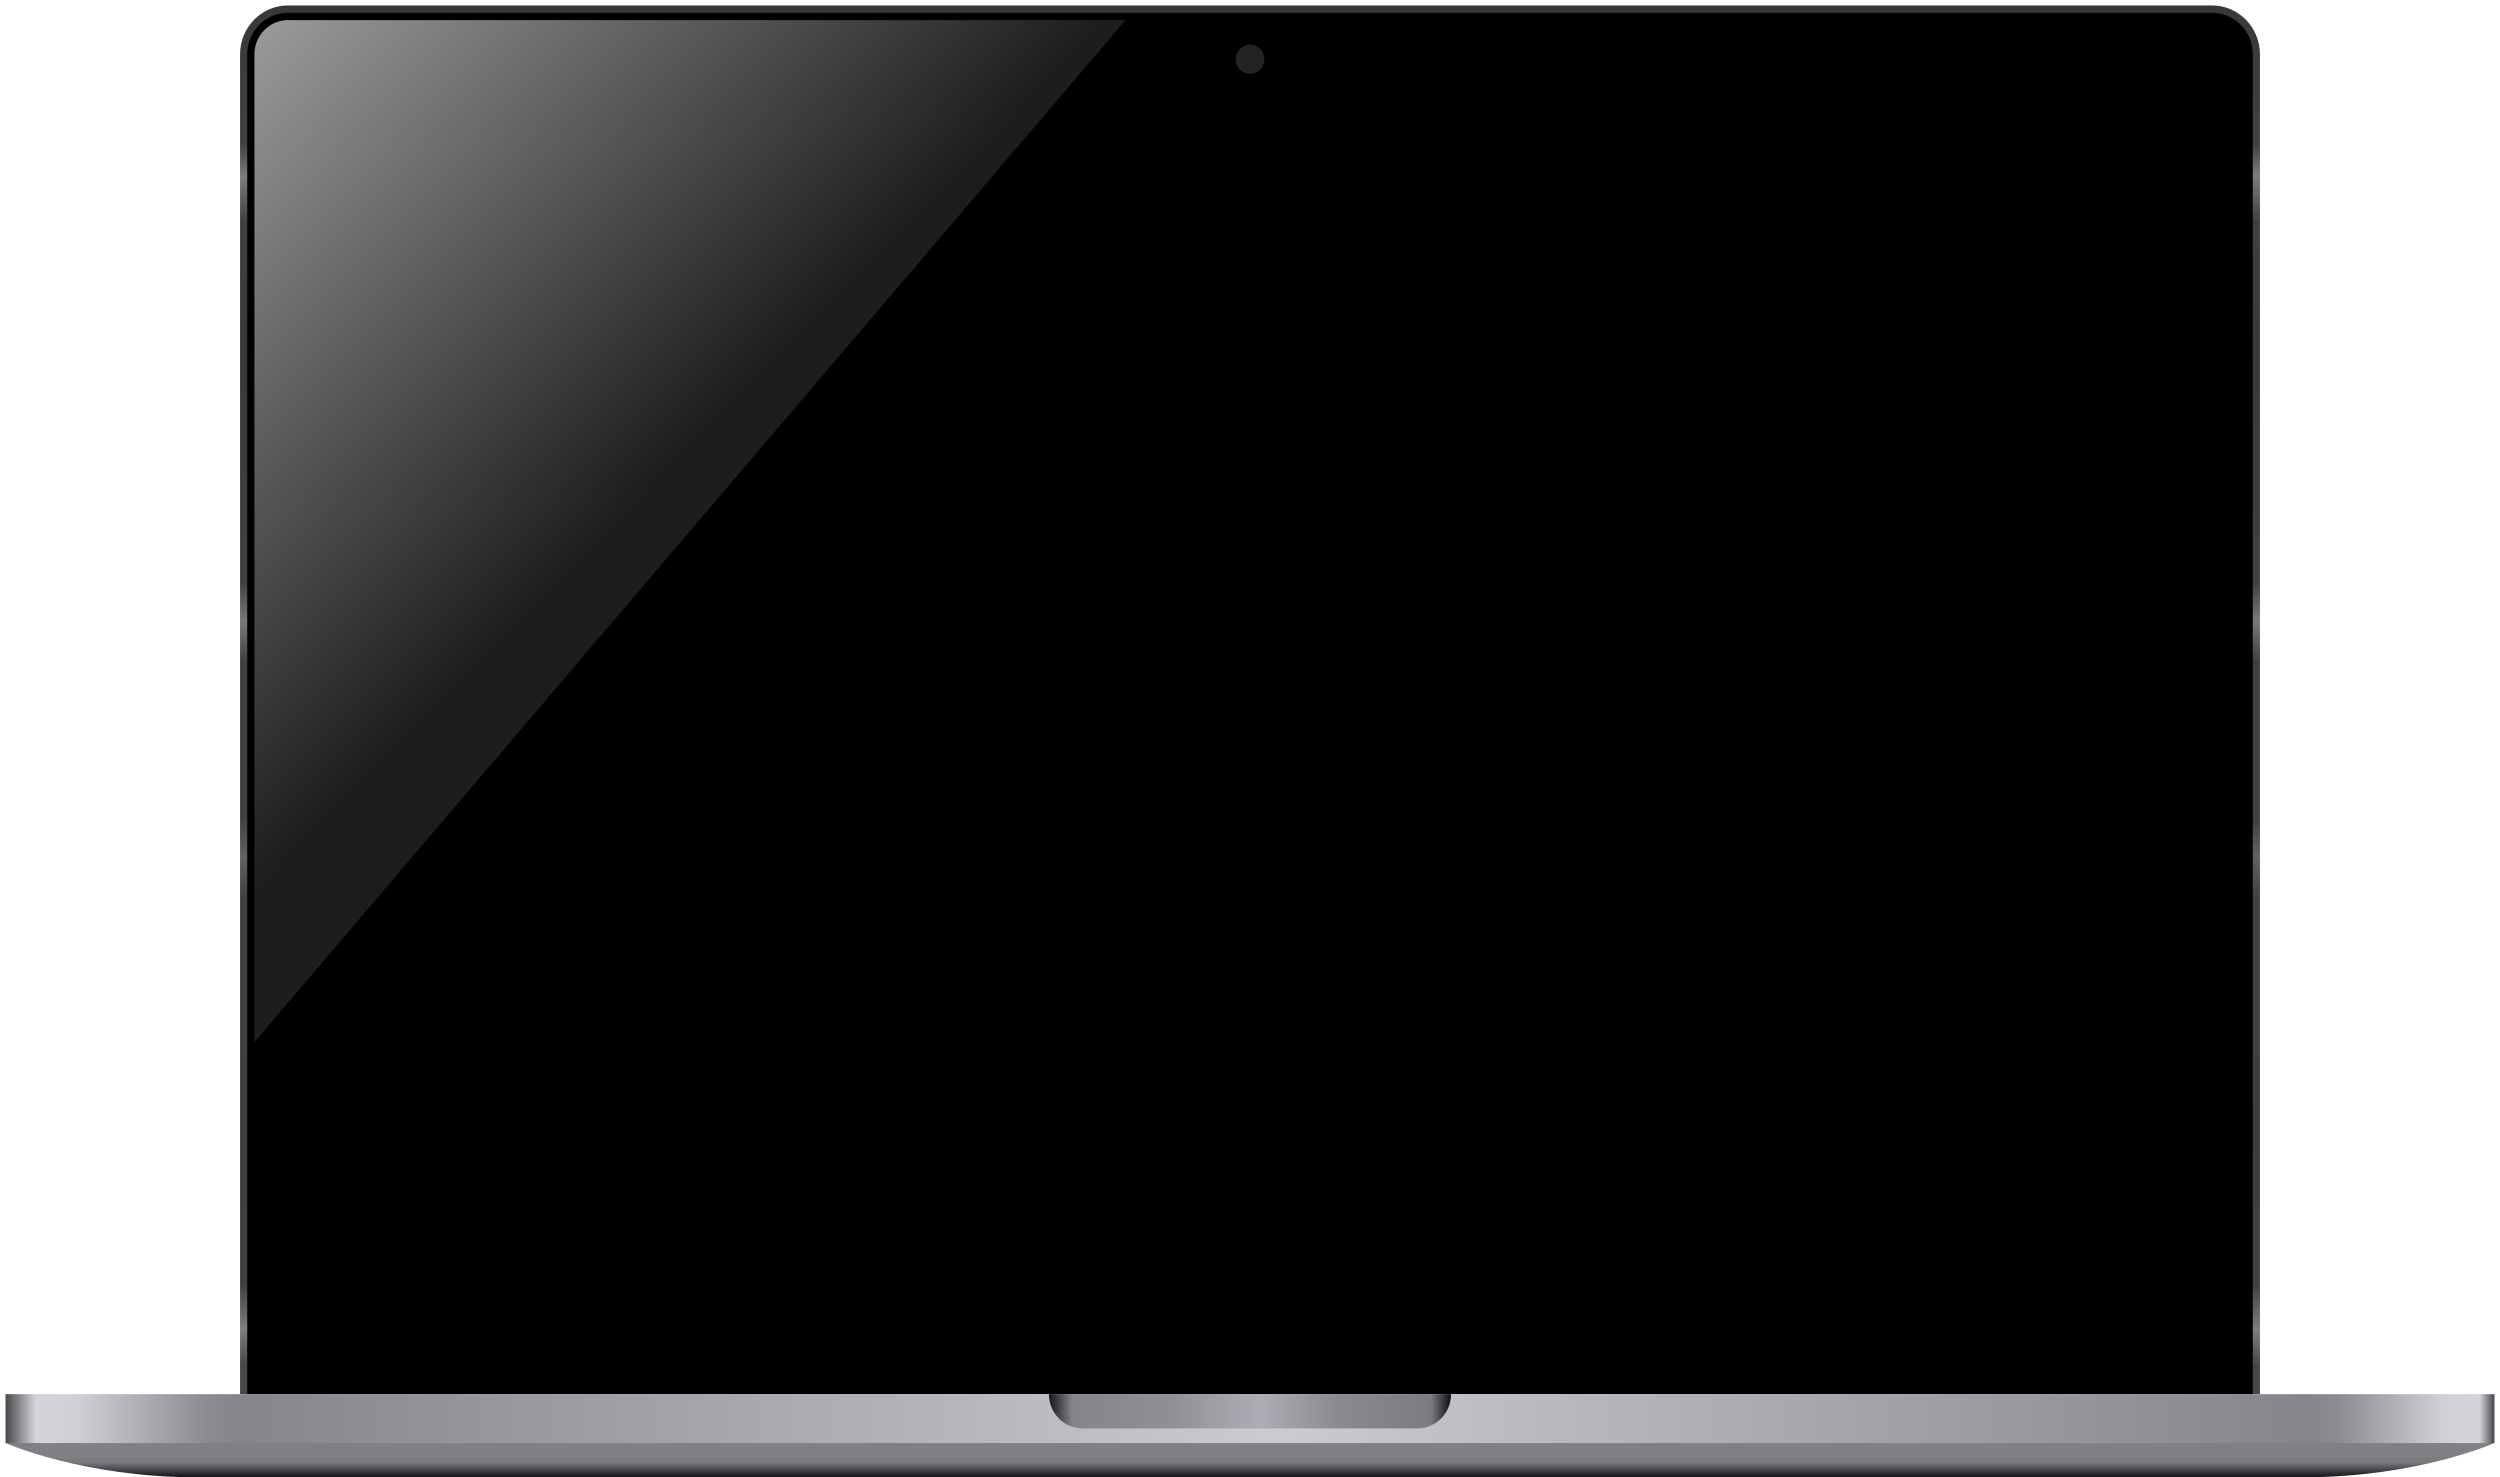 <svg width="242" height="143" viewBox="0 0 242 143" fill="none" xmlns="http://www.w3.org/2000/svg">
<path d="M241.467 139.687C241.467 139.687 234.053 143 222.933 143C211.813 143 30.187 143 19.067 143C7.947 143 0.533 139.687 0.533 139.687L121 138.74L241.467 139.687Z" fill="url(#paint0_linear_19_23)"/>
<path d="M218.763 134.953H23.237V5.26C23.237 2.646 25.311 0.527 27.87 0.527H214.13C216.689 0.527 218.763 2.646 218.763 5.26V134.953Z" fill="url(#paint1_linear_19_23)"/>
<path d="M23.932 134.953V5.26C23.932 3.041 25.698 1.237 27.87 1.237H214.13C216.302 1.237 218.068 3.041 218.068 5.26V134.953H23.932Z" fill="black"/>
<path d="M241.467 134.953H0.533V139.687H241.467V134.953Z" fill="url(#paint2_linear_19_23)"/>
<path d="M137.217 138.267H104.783C102.992 138.267 101.54 136.783 101.54 134.953H140.46C140.46 136.783 139.008 138.267 137.217 138.267Z" fill="url(#paint3_linear_19_23)"/>
<path d="M218.068 130.693H23.932" stroke="black" stroke-width="0.5" stroke-miterlimit="10"/>
<path d="M108.953 1.947L24.627 100.873V5.26C24.627 3.433 26.082 1.947 27.87 1.947H108.953Z" fill="url(#paint4_linear_19_23)"/>
<path d="M121 7.153C121.768 7.153 122.39 6.517 122.39 5.733C122.39 4.949 121.768 4.313 121 4.313C120.232 4.313 119.61 4.949 119.61 5.733C119.61 6.517 120.232 7.153 121 7.153Z" fill="#232323"/>
<defs>
<linearGradient id="paint0_linear_19_23" x1="121" y1="139.693" x2="121" y2="143.084" gradientUnits="userSpaceOnUse">
<stop offset="0.356" stop-color="#808185"/>
<stop offset="0.504" stop-color="#78797D"/>
<stop offset="0.544" stop-color="#7A7B7F"/>
<stop offset="1" stop-color="#0D0C11"/>
</linearGradient>
<linearGradient id="paint1_linear_19_23" x1="121" y1="0.527" x2="121" y2="137.888" gradientUnits="userSpaceOnUse">
<stop offset="0" stop-color="#363636"/>
<stop offset="0.009" stop-color="#3A3A3A"/>
<stop offset="0.098" stop-color="#404040"/>
<stop offset="0.12" stop-color="#7D7D7D"/>
<stop offset="0.152" stop-color="#404040"/>
<stop offset="0.238" stop-color="#383838"/>
<stop offset="0.406" stop-color="#404040"/>
<stop offset="0.434" stop-color="#797979"/>
<stop offset="0.462" stop-color="#404040"/>
<stop offset="0.573" stop-color="#404040"/>
<stop offset="0.6" stop-color="#626262"/>
<stop offset="0.629" stop-color="#404040"/>
<stop offset="0.692" stop-color="#404040"/>
<stop offset="0.79" stop-color="#3D3D3D"/>
<stop offset="0.901" stop-color="#404040"/>
<stop offset="0.933" stop-color="#7E7E7E"/>
<stop offset="0.958" stop-color="#474747"/>
</linearGradient>
<linearGradient id="paint2_linear_19_23" x1="0.533" y1="137.32" x2="241.467" y2="137.32" gradientUnits="userSpaceOnUse">
<stop stop-color="#49484D"/>
<stop offset="0.012" stop-color="#D3D4D9"/>
<stop offset="0.028" stop-color="#D0D1D6"/>
<stop offset="0.08" stop-color="#8C8D92"/>
<stop offset="0.092" stop-color="#85868B"/>
<stop offset="0.511" stop-color="#CBCCD2"/>
<stop offset="0.926" stop-color="#85868B"/>
<stop offset="0.937" stop-color="#8B8C91"/>
<stop offset="0.979" stop-color="#D0D1D6"/>
<stop offset="0.994" stop-color="#D3D4D9"/>
<stop offset="1" stop-color="#454449"/>
</linearGradient>
<linearGradient id="paint3_linear_19_23" x1="101.54" y1="136.61" x2="140.46" y2="136.61" gradientUnits="userSpaceOnUse">
<stop stop-color="#161617"/>
<stop offset="0.058" stop-color="#84848A"/>
<stop offset="0.301" stop-color="#8F8F96"/>
<stop offset="0.524" stop-color="#ADADB5"/>
<stop offset="0.716" stop-color="#8A8B91"/>
<stop offset="0.95" stop-color="#7B7C81"/>
<stop offset="1" stop-color="#0D0C11"/>
</linearGradient>
<linearGradient id="paint4_linear_19_23" x1="20.73" y1="4.356" x2="63.825" y2="46.541" gradientUnits="userSpaceOnUse">
<stop offset="0" stop-color="#9E9E9E"/>
<stop offset="1" stop-color="#1D1D1B"/>
</linearGradient>
</defs>
</svg>
